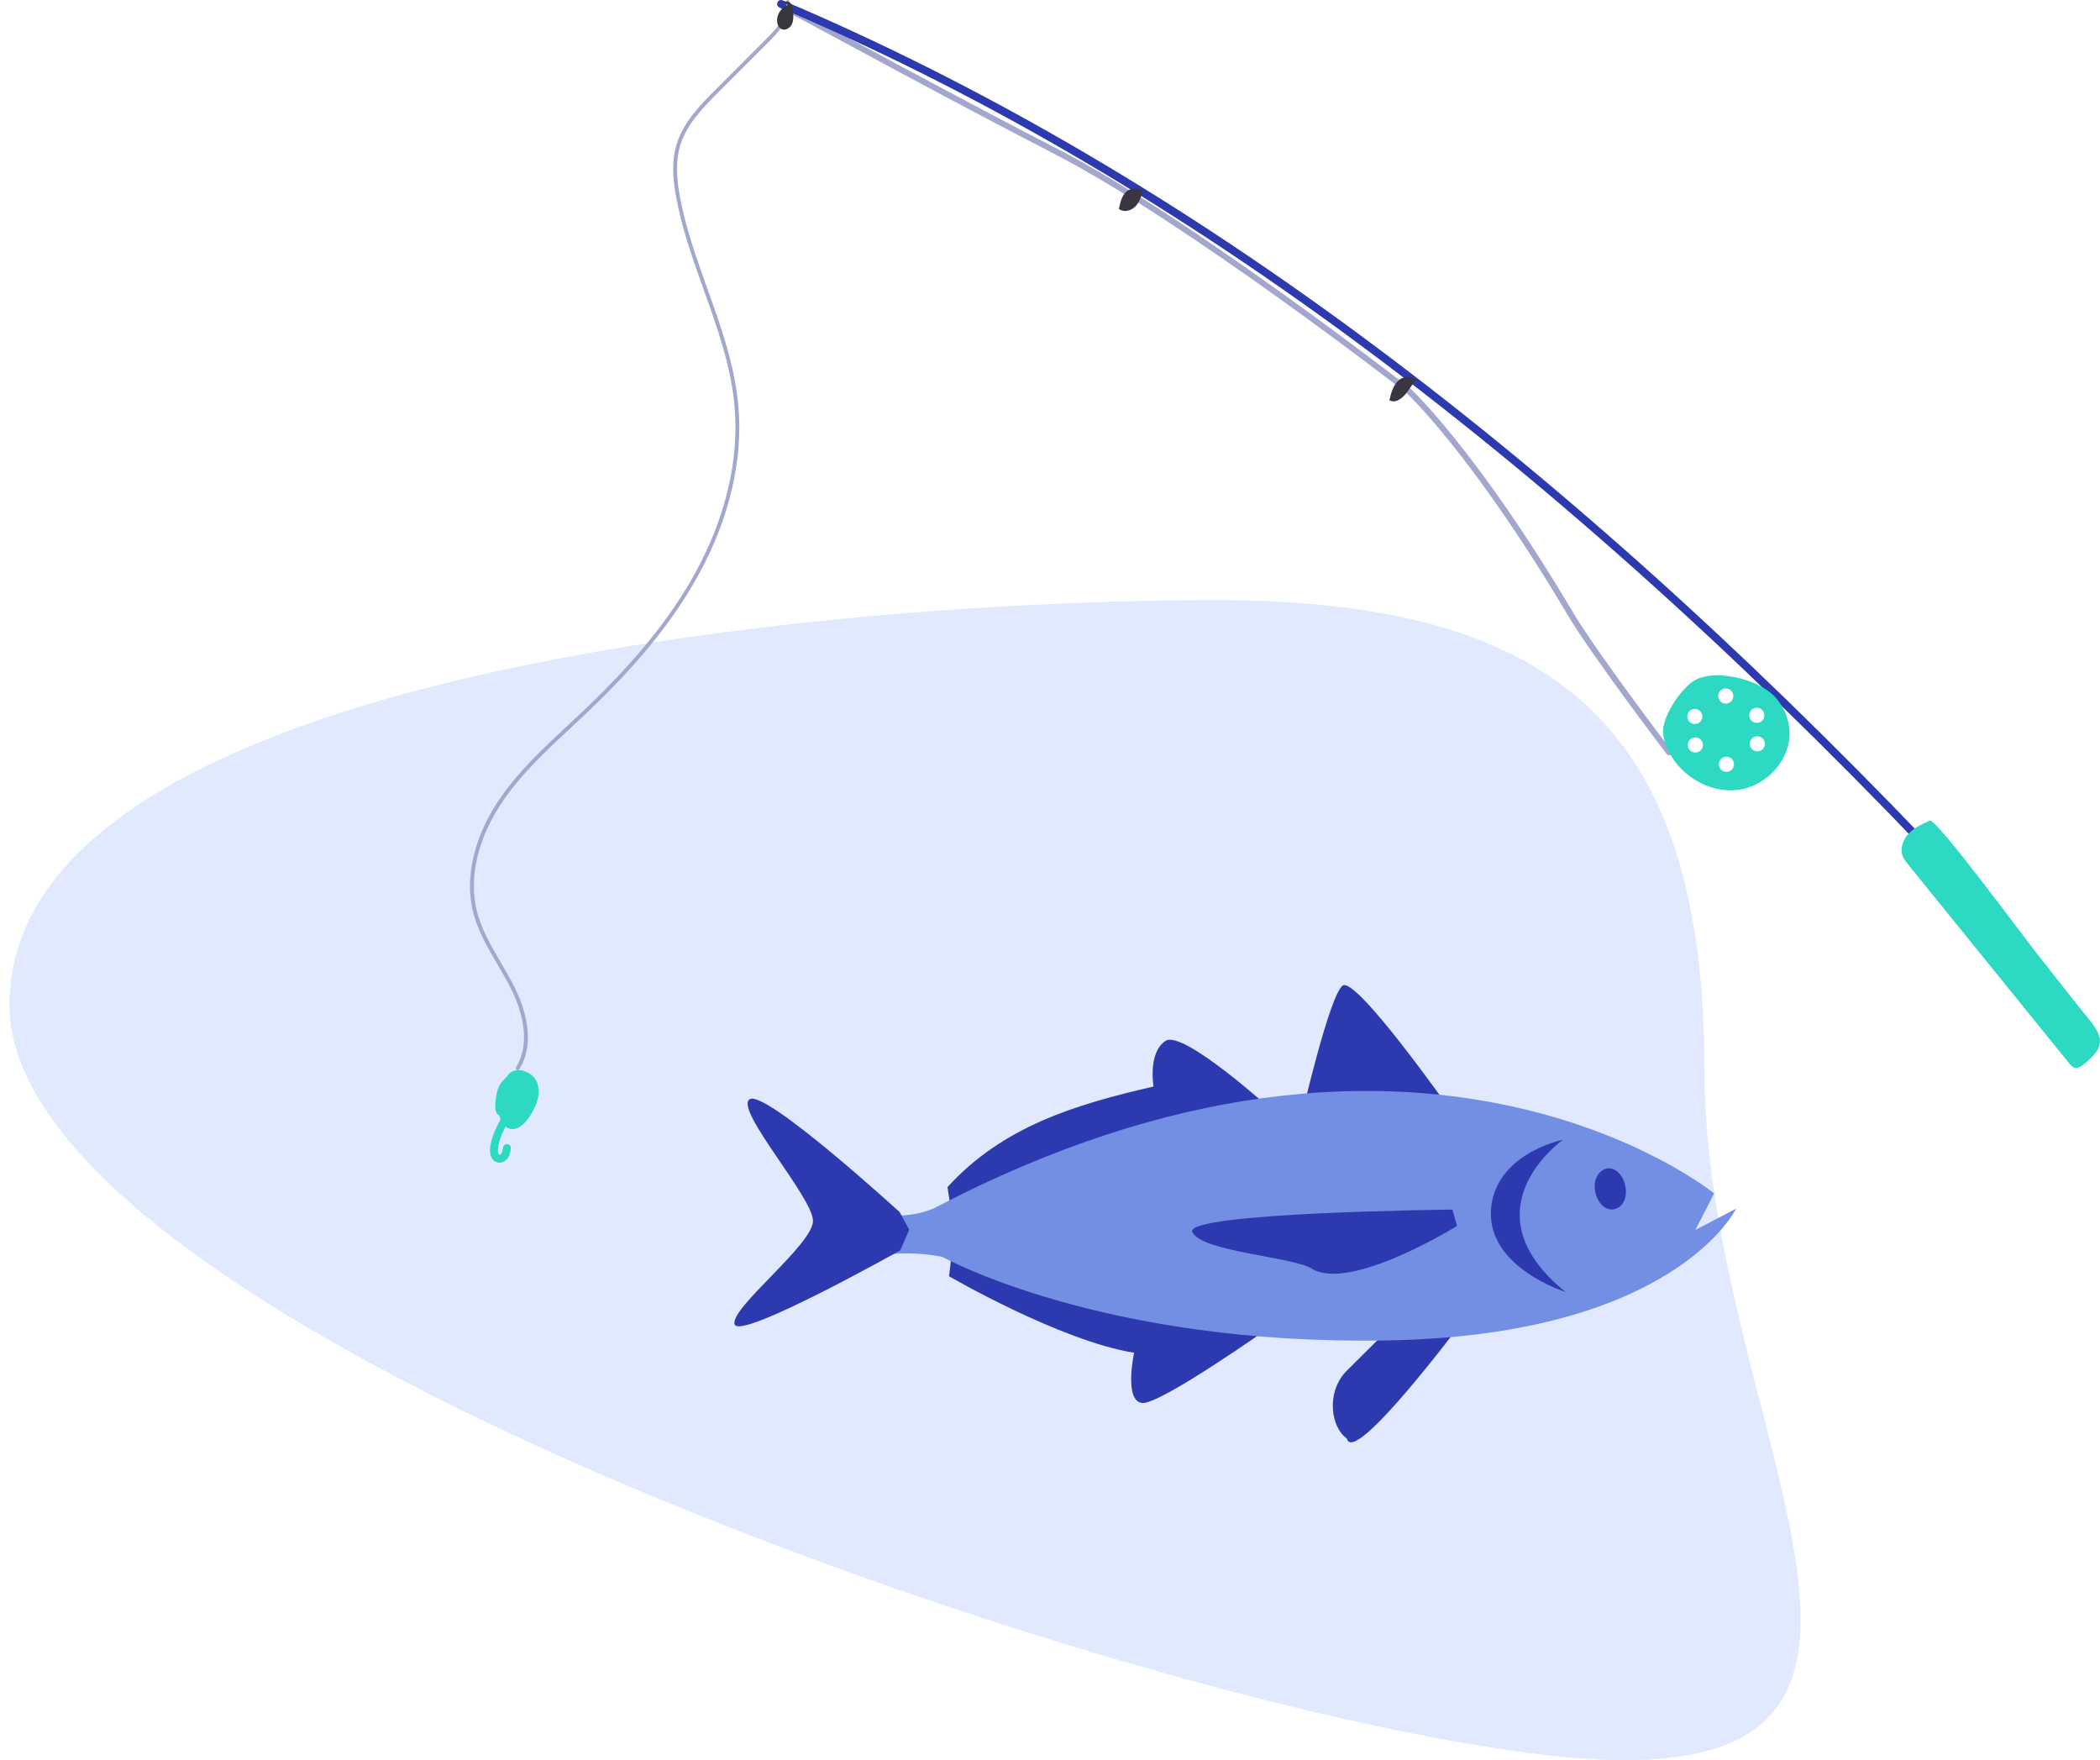 <svg width="210" height="176" viewBox="0 0 210 176" fill="none" xmlns="http://www.w3.org/2000/svg">
<path d="M170.445 107C170.445 141.242 196.687 176 162.445 176C128.204 176 0.945 134.742 0.945 100.5C0.945 66.259 87.204 60 121.445 60C155.687 60 170.445 72.759 170.445 107Z" fill="#E1E9FE"/>
<path d="M144.898 110.8C144.898 110.8 135.553 97.538 134.258 98.556C132.963 99.543 130.279 111.108 130.279 111.108L127.38 111.17C127.38 111.17 118.313 102.904 116.555 104.076C114.766 105.248 115.352 108.641 115.352 108.641C107.426 110.461 100.271 112.65 94.75 118.695L95.428 123.198L94.904 127.609C94.904 127.609 106.038 134.085 113.409 135.257C113.409 135.257 112.36 140.13 114.242 140.285C116.092 140.408 127.041 132.667 127.041 132.667L144.189 115.149L144.868 110.831L144.898 110.8Z" fill="#2D3AAF"/>
<path d="M146.281 132.083C146.281 132.083 135.363 146.733 134.685 143.834C133.143 142.785 132.557 139.362 134.561 137.172L140.205 131.559L146.281 132.083Z" fill="#2D3AAF"/>
<path d="M171.389 119.312C171.389 119.312 141.997 95.317 93.39 120.824C91.139 121.749 88.641 121.78 86.358 120.947C85.032 122.211 85.001 124.309 86.266 125.635C86.327 125.697 86.389 125.758 86.451 125.82C89.011 125.203 91.663 125.172 94.223 125.666C94.223 125.666 110.199 134.579 138.882 134.024C167.564 133.469 173.609 120.854 173.609 120.854L169.538 122.983L171.42 119.312H171.389Z" fill="#738FE4"/>
<path d="M156.277 113.975C156.277 113.975 146.408 120.976 156.555 129.18C156.555 129.18 148.813 126.774 149.091 121.068C149.399 115.362 156.246 113.975 156.246 113.975H156.277Z" fill="#2D3AAF"/>
<path d="M159.578 119.4C159.886 120.479 160.75 121.189 161.614 120.85C162.477 120.51 162.786 119.462 162.477 118.351C162.169 117.272 161.305 116.563 160.472 116.902C159.64 117.241 159.27 118.259 159.578 119.4Z" fill="#2D3AAF"/>
<path d="M145.237 120.914L145.699 122.58C145.699 122.58 134.997 129.241 131.142 126.836C129.261 125.664 120.162 125.17 119.237 123.196C118.312 121.222 145.206 120.945 145.206 120.945L145.237 120.914Z" fill="#2D3AAF"/>
<path d="M89.997 121.227C89.997 121.227 76.581 108.952 74.977 109.909C73.373 110.865 81.268 119.685 81.299 122.06C81.33 124.435 72.941 130.819 73.466 132.423C73.99 134.027 90.028 125.021 90.028 125.021L90.922 122.955L89.966 121.197L89.997 121.227Z" fill="#2D3AAF"/>
<g clipPath="url(#clip0_1509_25209)">
<path d="M49.934 116.255C50.272 116.258 50.611 116.067 50.815 115.738C50.996 115.446 51.04 115.117 51.081 114.854C51.112 114.638 50.962 114.44 50.745 114.409C50.535 114.377 50.332 114.528 50.3 114.744C50.272 114.954 50.241 115.174 50.147 115.321C50.087 115.418 49.977 115.475 49.93 115.465C49.836 115.443 49.758 115.186 49.792 114.876C49.94 113.569 50.699 112.355 51.369 111.283C51.485 111.098 51.429 110.857 51.244 110.741C51.059 110.625 50.815 110.681 50.702 110.866C49.987 112.011 49.178 113.305 49.012 114.788C48.943 115.403 49.147 116.089 49.752 116.233C49.815 116.249 49.877 116.255 49.937 116.255H49.934Z" fill="#2DD9C3"/>
<path d="M166.906 75.516C166.968 75.516 167.034 75.497 167.088 75.457C167.216 75.356 167.241 75.171 167.144 75.043C167.069 74.945 159.699 65.274 157.263 61.168C147.661 44.985 141.09 38.894 141.024 38.834C140.786 38.65 118.932 21.696 105.853 14.943C97.91 10.843 90.709 6.959 85.451 4.125C82.041 2.285 79.58 0.959 78.504 0.432C78.354 0.36 78.182 0.419 78.109 0.567C78.037 0.714 78.097 0.89 78.244 0.962C79.307 1.482 81.768 2.808 85.169 4.645C90.43 7.482 97.634 11.367 105.581 15.47C118.609 22.195 140.422 39.117 140.641 39.286C140.688 39.33 147.2 45.374 156.752 61.469C159.206 65.603 166.598 75.303 166.671 75.4C166.727 75.475 166.815 75.516 166.903 75.516H166.906Z" fill="#A3A7CD"/>
<path d="M192.705 85.1C192.805 85.1 192.906 85.065 192.984 84.99C193.141 84.84 193.147 84.589 192.996 84.432C154.321 43.97 116.79 16.361 78.259 0.031C78.061 -0.054 77.826 0.041 77.742 0.241C77.657 0.442 77.751 0.674 77.952 0.758C116.382 17.044 153.829 44.594 192.426 84.981C192.501 85.059 192.605 85.1 192.705 85.103V85.1Z" fill="#2D3AAF"/>
<path d="M192.979 82.046C192.23 82.384 191.465 82.736 190.891 83.325C190.321 83.914 189.979 84.802 190.261 85.573C190.387 85.908 190.616 86.197 190.841 86.475C196.199 93.09 201.556 99.705 206.914 106.316C207.074 106.514 207.259 106.727 207.51 106.774C207.817 106.834 208.102 106.63 208.35 106.439C210.538 104.73 210.378 103.711 208.848 101.852C207.008 99.611 205.252 97.297 203.444 95.031C202.503 93.849 193.591 81.764 192.973 82.046H192.979Z" fill="#2DD9C3"/>
<path d="M51.773 107C51.837 107 51.904 106.968 51.938 106.909C53.671 104.061 52.364 100.524 51.431 98.667C51.018 97.845 50.544 97.033 50.084 96.249C49.137 94.631 48.159 92.957 47.695 91.138C46.829 87.741 47.806 83.669 50.376 79.966C52.249 77.267 54.722 74.965 57.114 72.74C57.644 72.246 58.175 71.751 58.7 71.254C63.815 66.396 67.36 62.013 69.86 57.464C72.965 51.812 74.335 45.929 73.825 40.45C73.452 36.461 72.078 32.611 70.746 28.89C69.678 25.902 68.573 22.812 67.993 19.669C67.725 18.21 67.485 16.31 68.022 14.544C68.675 12.388 70.385 10.676 71.892 9.166L76.924 4.128C78.028 3.023 79.188 1.714 78.974 0.161C78.96 0.058 78.867 -0.011 78.76 0.001C78.656 0.015 78.583 0.108 78.597 0.21C78.789 1.598 77.693 2.826 76.652 3.868L71.62 8.906C70.08 10.447 68.337 12.193 67.657 14.438C67.098 16.281 67.344 18.236 67.618 19.734C68.201 22.907 69.311 26.011 70.385 29.013C71.708 32.712 73.076 36.539 73.444 40.483C73.948 45.887 72.592 51.699 69.523 57.287C67.043 61.802 63.518 66.154 58.431 70.984C57.909 71.481 57.378 71.976 56.847 72.468C54.44 74.707 51.952 77.025 50.055 79.755C47.424 83.545 46.427 87.727 47.319 91.225C47.795 93.094 48.786 94.788 49.747 96.43C50.203 97.211 50.673 98.017 51.083 98.829C51.982 100.616 53.245 104.02 51.605 106.716C51.551 106.805 51.581 106.919 51.672 106.97C51.702 106.988 51.734 106.996 51.767 106.996L51.773 107Z" fill="#A3A7CD"/>
<path d="M49.533 110.481C49.558 109.892 49.633 109.299 49.843 108.747C50.053 108.196 50.448 107.964 50.803 107.493C51.549 106.503 53.326 107.124 53.731 108.296C54.135 109.468 53.58 110.757 52.868 111.773C52.426 112.403 51.749 113.049 51.003 112.867C50.42 112.726 50.097 112.139 49.934 111.541C49.843 111.49 49.762 111.425 49.702 111.34C49.527 111.099 49.52 110.779 49.533 110.484V110.481Z" fill="#2DD9C3"/>
<path d="M141.599 37.926C141.341 38.302 141.084 38.675 140.827 39.051C140.385 39.697 139.605 40.427 138.94 40.01C139.116 39.264 139.329 38.462 139.924 37.982C140.52 37.502 141.624 37.622 141.824 38.361L141.599 37.926Z" fill="#39363F"/>
<path d="M113.827 18.897C113.983 18.953 114.14 19.009 114.297 19.063C114.124 19.637 113.939 20.238 113.516 20.662C113.093 21.088 112.356 21.267 111.892 20.887C112.015 20.282 112.156 19.643 112.591 19.207C113.027 18.771 113.864 18.683 114.209 19.195L113.827 18.893V18.897Z" fill="#39363F"/>
<path d="M78.425 0.21C78.657 0.056 78.992 0.197 79.142 0.432C79.293 0.667 79.312 0.959 79.324 1.238C79.343 1.649 79.359 2.081 79.171 2.451C78.986 2.818 78.525 3.084 78.152 2.909C77.879 2.78 77.738 2.467 77.71 2.166C77.641 1.445 78.139 0.708 78.832 0.501C79.07 0.711 79.309 0.918 79.547 1.128L78.425 0.21Z" fill="#39363F"/>
<path d="M169.704 67.901C171.774 66.955 175.532 67.917 177.153 69.35C178.25 70.318 178.918 71.754 178.956 73.218C179.025 76.021 176.636 78.588 173.858 78.971C171.081 79.353 168.215 77.701 166.908 75.221C166.538 74.519 166.275 73.735 166.316 72.942C166.394 71.412 168.253 68.566 169.701 67.901H169.704ZM175.695 75.13C176.112 75.152 176.466 74.833 176.488 74.416C176.51 73.999 176.191 73.644 175.774 73.623C175.357 73.601 175.002 73.92 174.981 74.337C174.959 74.754 175.278 75.108 175.695 75.13ZM175.159 72.071C175.46 72.359 175.94 72.347 176.228 72.046C176.517 71.745 176.504 71.265 176.203 70.977C175.902 70.688 175.423 70.701 175.134 71.002C174.846 71.303 174.858 71.782 175.159 72.071ZM171.937 76.692C172.087 77.08 172.526 77.275 172.915 77.124C173.303 76.974 173.498 76.535 173.347 76.146C173.197 75.757 172.758 75.563 172.369 75.713C171.98 75.864 171.786 76.303 171.937 76.692ZM171.871 69.867C172.021 70.256 172.46 70.45 172.849 70.299C173.238 70.149 173.432 69.71 173.281 69.321C173.131 68.933 172.692 68.738 172.303 68.889C171.915 69.039 171.72 69.478 171.871 69.867ZM169.015 75.036C169.316 75.325 169.795 75.312 170.084 75.011C170.372 74.71 170.36 74.231 170.059 73.942C169.758 73.654 169.278 73.666 168.99 73.967C168.701 74.268 168.714 74.748 169.015 75.036ZM169.444 72.394C169.861 72.416 170.215 72.096 170.237 71.679C170.259 71.262 169.94 70.908 169.523 70.886C169.106 70.864 168.751 71.183 168.73 71.6C168.708 72.017 169.027 72.372 169.444 72.394Z" fill="#2DD9C3"/>
</g>
<defs>
<clipPath id="clip0_1509_25209">
<rect width="181" height="120" fill="white" transform="matrix(-1 0 0 1 210 0)"/>
</clipPath>
</defs>
</svg>
